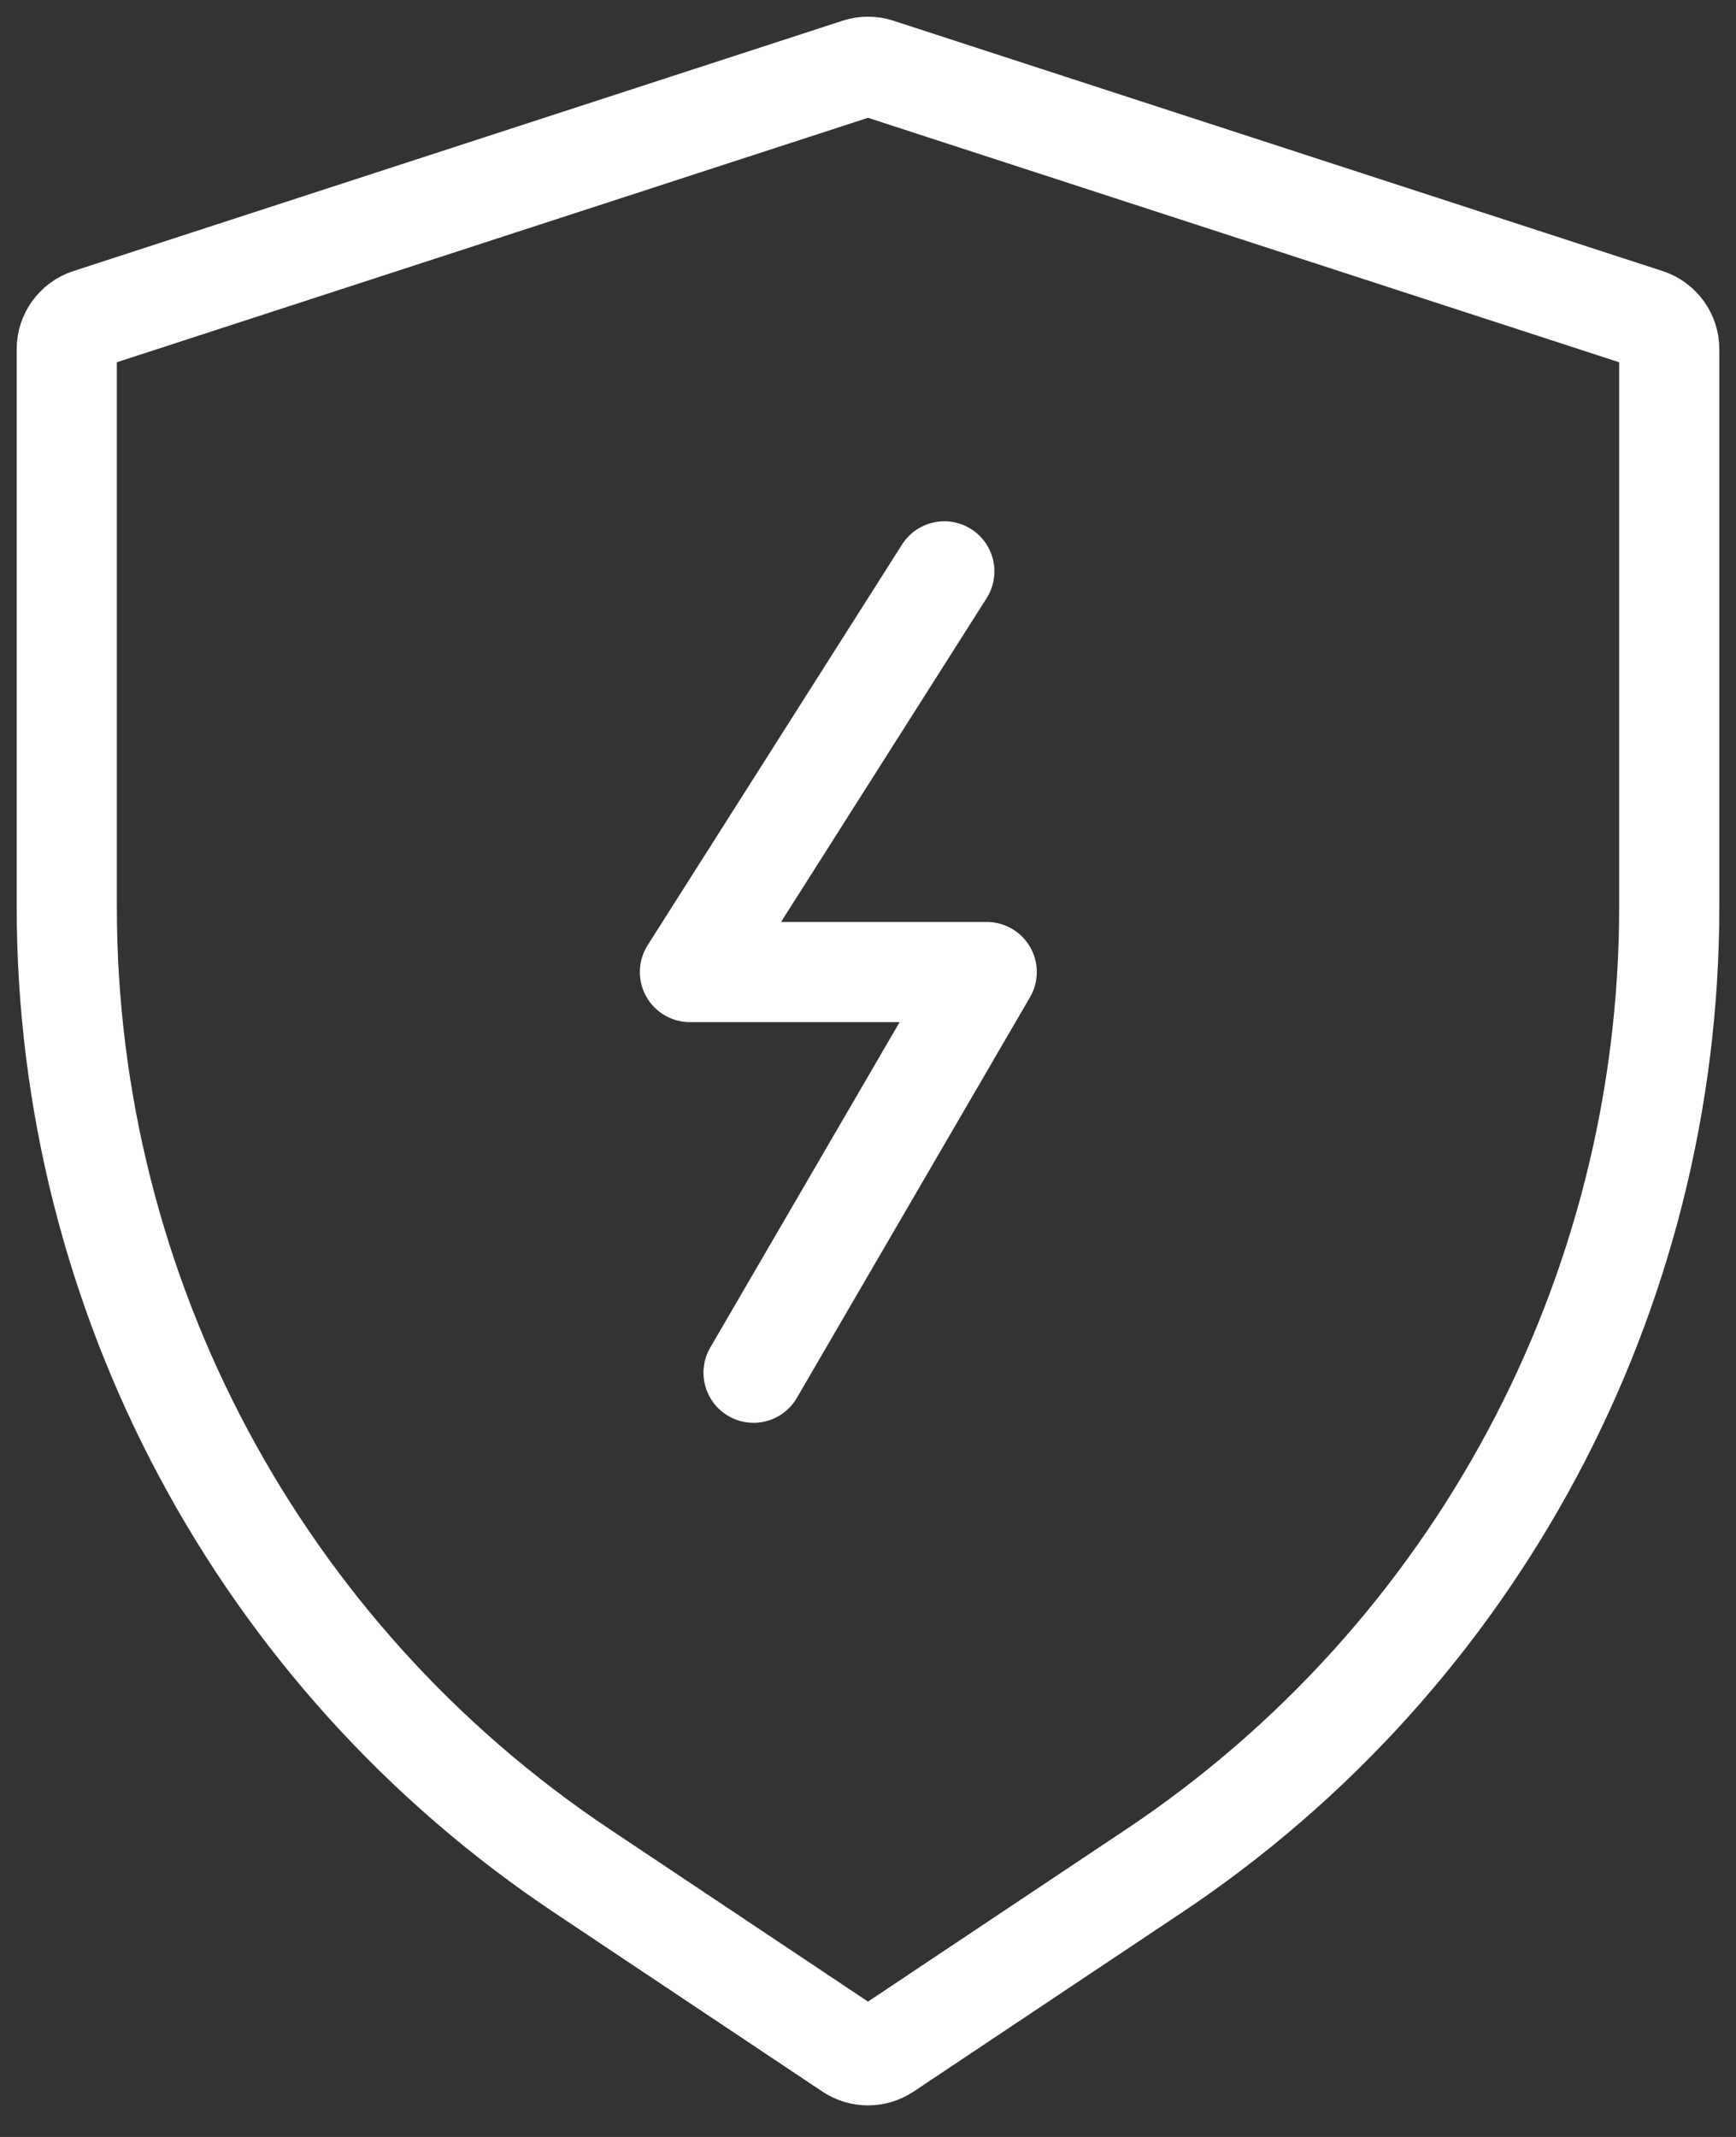 <?xml version="1.0" encoding="UTF-8" standalone="no"?>
<svg width="26px" height="32px" viewBox="0 0 26 32" version="1.1" xmlns="http://www.w3.org/2000/svg" xmlns:xlink="http://www.w3.org/1999/xlink">
    <rect x="0" y="0" width="26" height="32" fill="#333333" stroke="none"/>
    <!-- Generator: Sketch 49.2 (51160) - http://www.bohemiancoding.com/sketch -->
    <title>Ico_Securité</title>
    <desc>Created with Sketch.</desc>
    <defs></defs>
    <g id="Maquettes" stroke="none" stroke-width="1" fill="none" fill-rule="evenodd" stroke-linecap="round" stroke-linejoin="round">
        <g id="Desktop---Home" transform="translate(-543, -1585)" stroke="#FFFFFF" stroke-width="1.5">
            <g id="Securité" transform="translate(0, 1552)">
                <g id="Ico_Securité" transform="translate(544, 34)">
                    <path d="M23.671,3.773 L12.147,0.023 C12.053,-0.008 11.947,-0.008 11.853,0.023 L0.329,3.773 C0.134,3.837 0,4.021 0,4.227 L0,12.583 C0,18.385 2.898,23.803 7.723,27.021 L11.735,29.698 C11.896,29.804 12.104,29.804 12.265,29.698 L16.277,27.021 C21.102,23.803 24,18.385 24,12.583 L24,4.227 C24,4.021 23.866,3.837 23.671,3.773 Z" id="Stroke-1"></path>
                    <polyline id="Stroke-3" points="13.143 7.556 9.333 13.556 13.778 13.556 10.286 19.556"></polyline>
                </g>
            </g>
        </g>
    </g>
</svg>